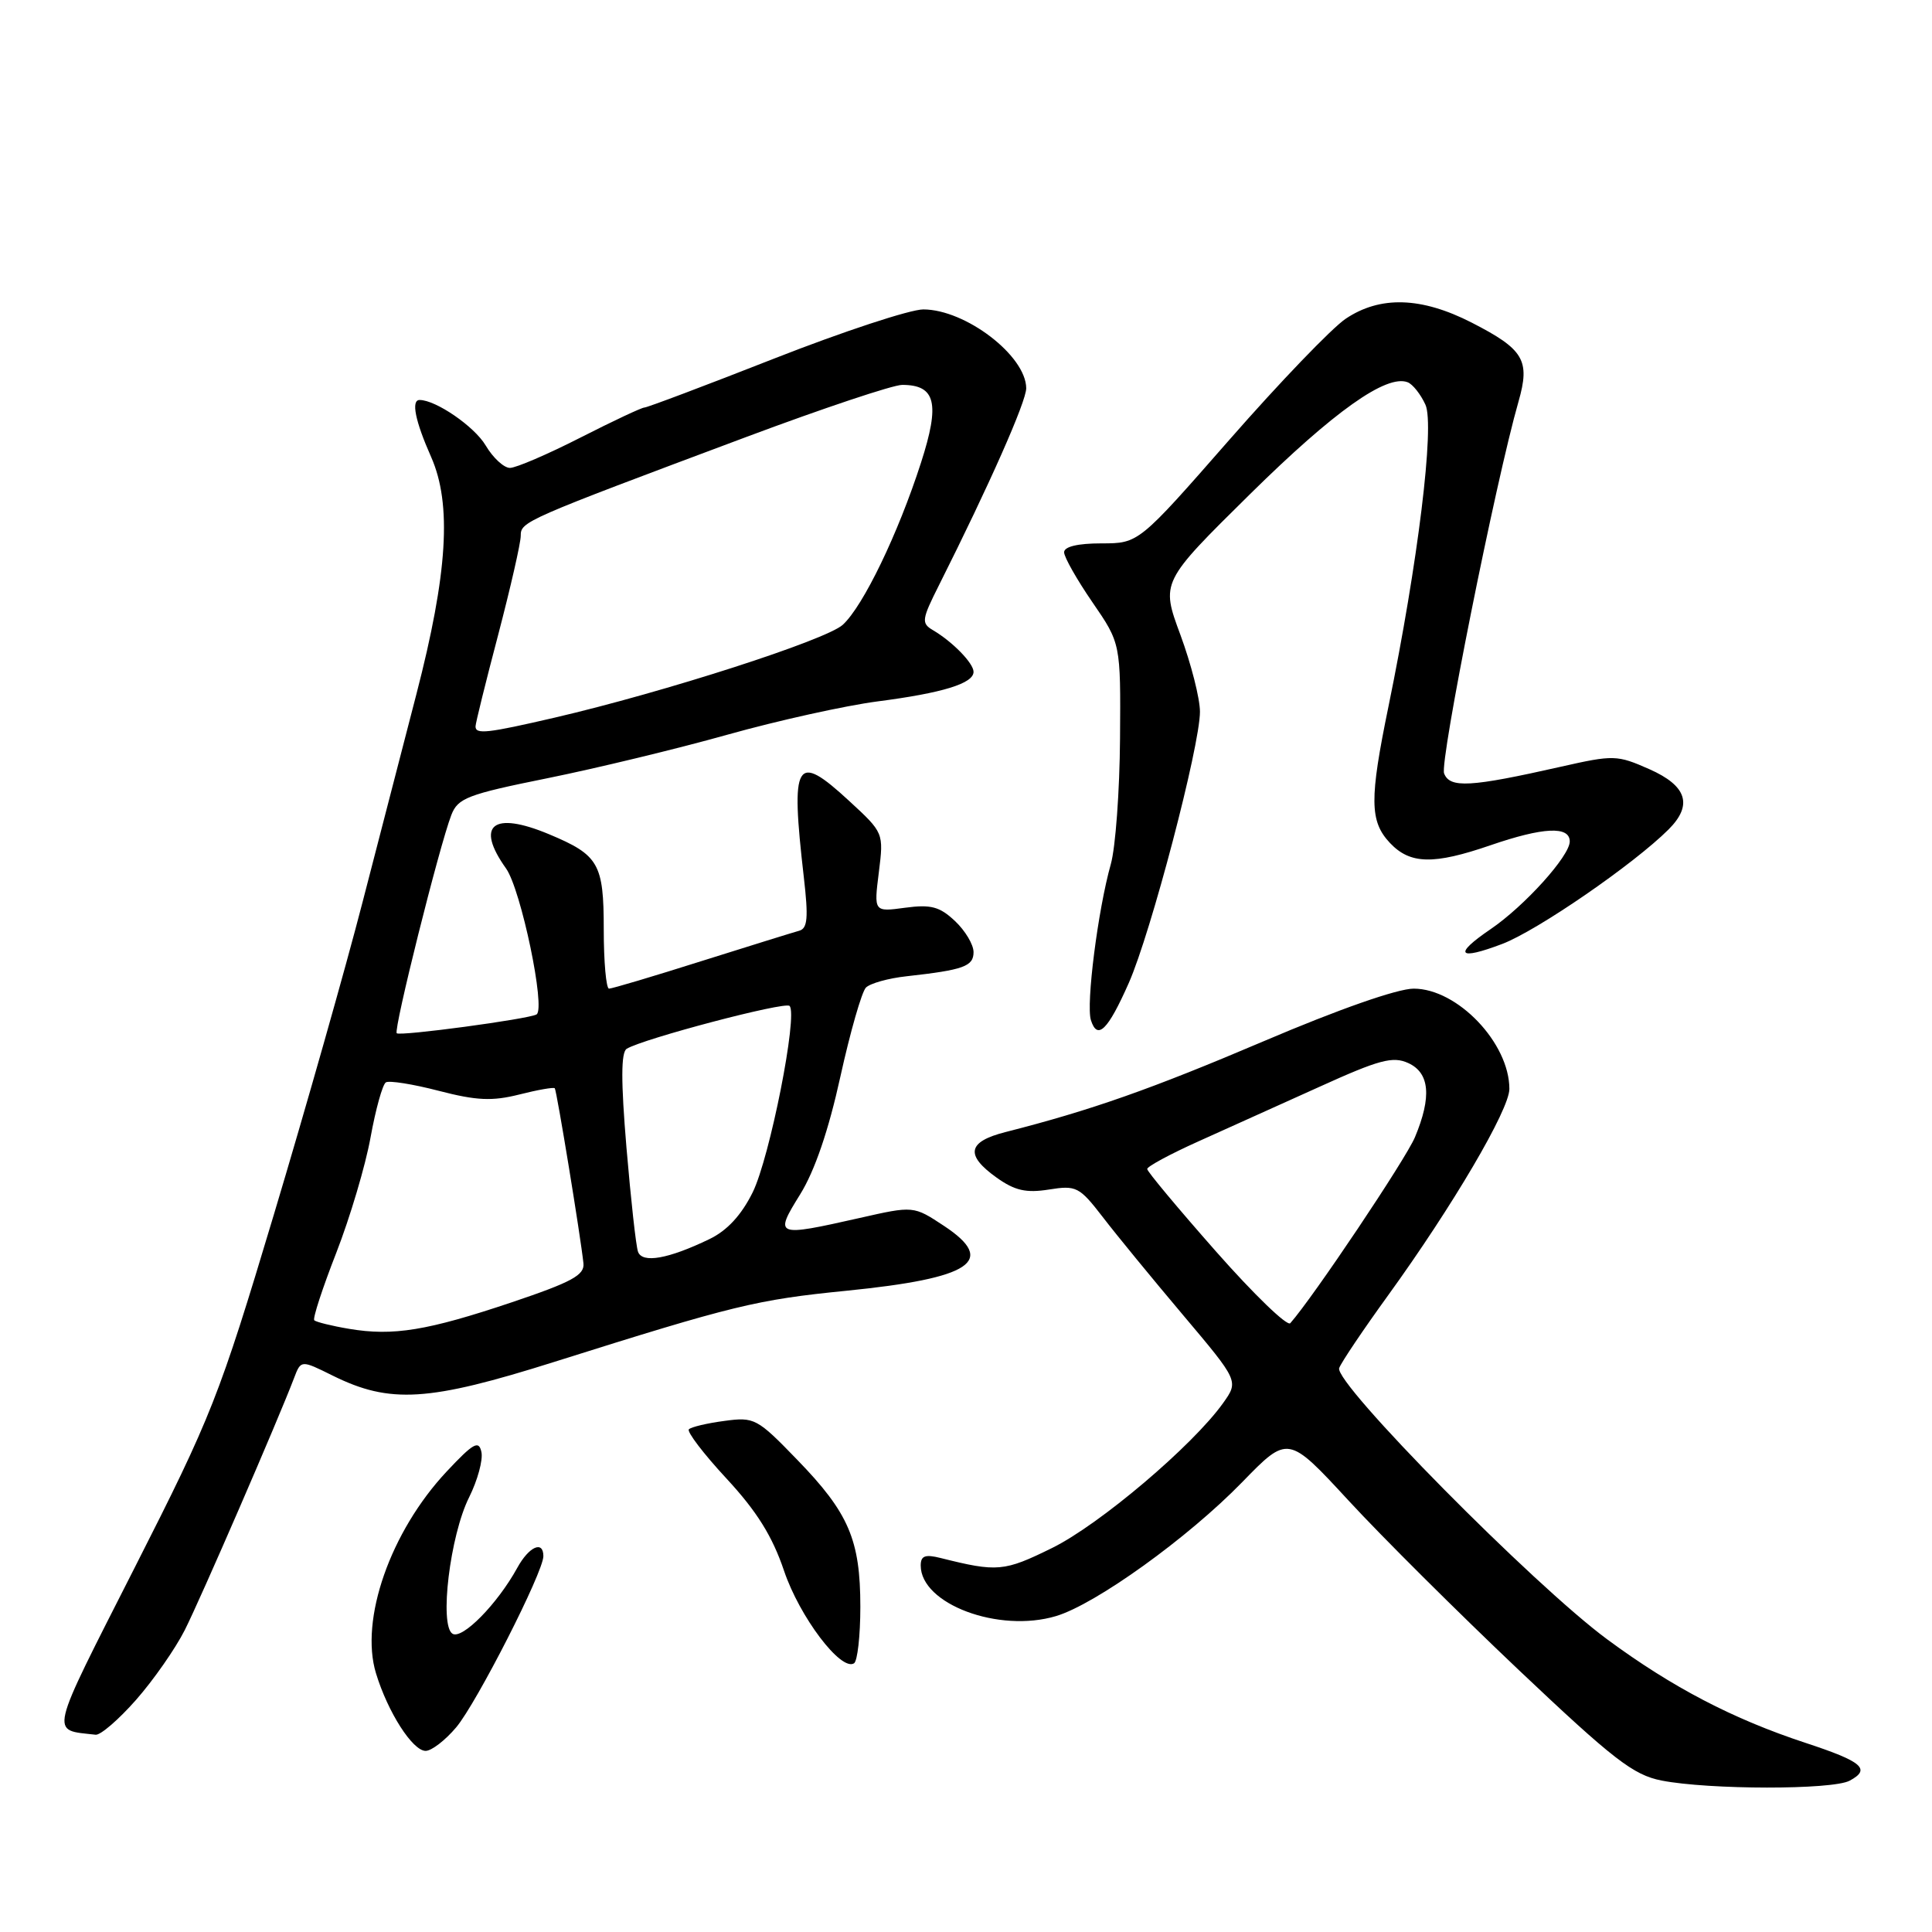<?xml version="1.0" encoding="UTF-8" standalone="no"?>
<!DOCTYPE svg PUBLIC "-//W3C//DTD SVG 1.1//EN" "http://www.w3.org/Graphics/SVG/1.1/DTD/svg11.dtd" >
<svg xmlns="http://www.w3.org/2000/svg" xmlns:xlink="http://www.w3.org/1999/xlink" version="1.1" viewBox="0 0 256 256">
 <g >
 <path fill="currentColor"
d=" M 245.09 235.95 C 247.95 234.42 246.79 233.42 239.24 230.94 C 229.59 227.76 221.60 223.59 213.00 217.25 C 203.22 210.05 176.71 183.21 177.45 181.27 C 177.75 180.48 180.66 176.16 183.91 171.67 C 192.49 159.81 200.00 147.03 200.00 144.29 C 200.00 138.21 193.12 131.00 187.32 131.00 C 185.18 131.00 177.36 133.74 167.51 137.94 C 152.55 144.31 144.60 147.11 133.25 150.00 C 128.19 151.28 127.85 153.04 132.07 156.05 C 134.47 157.76 135.97 158.10 138.99 157.62 C 142.61 157.04 143.02 157.25 146.11 161.25 C 147.90 163.59 152.70 169.44 156.76 174.25 C 164.14 183.00 164.14 183.00 162.07 185.91 C 158.05 191.55 145.69 202.03 139.40 205.12 C 133.04 208.25 132.16 208.33 124.62 206.44 C 122.58 205.93 122.00 206.15 122.00 207.44 C 122.00 212.54 132.34 216.41 139.93 214.14 C 145.20 212.56 157.42 203.77 164.59 196.40 C 170.67 190.15 170.67 190.15 178.68 198.82 C 183.08 203.60 193.24 213.70 201.25 221.29 C 213.80 233.17 216.42 235.19 220.16 235.93 C 226.45 237.16 242.80 237.18 245.09 235.95 Z  M 60.45 228.88 C 63.17 225.64 72.00 208.31 72.00 206.20 C 72.00 204.07 70.09 204.92 68.54 207.75 C 65.90 212.55 61.25 217.27 59.96 216.48 C 58.19 215.38 59.63 203.45 62.16 198.40 C 63.28 196.15 64.02 193.45 63.79 192.40 C 63.45 190.80 62.73 191.20 59.17 195.00 C 51.73 202.95 47.65 214.61 49.82 221.72 C 51.39 226.88 54.67 232.00 56.40 232.00 C 57.18 232.00 59.00 230.60 60.45 228.88 Z  M 18.02 225.25 C 20.32 222.64 23.23 218.47 24.48 216.00 C 26.58 211.85 36.83 188.21 38.96 182.61 C 39.88 180.19 39.88 180.19 44.09 182.28 C 51.69 186.04 56.77 185.72 73.50 180.44 C 97.25 172.95 100.24 172.22 112.17 171.03 C 128.75 169.37 132.15 167.11 125.09 162.44 C 121.05 159.77 121.05 159.77 113.90 161.39 C 102.72 163.91 102.56 163.84 106.03 158.25 C 107.96 155.14 109.79 149.78 111.35 142.68 C 112.66 136.74 114.19 131.41 114.74 130.86 C 115.30 130.30 117.72 129.62 120.13 129.36 C 127.68 128.52 129.00 128.05 129.00 126.16 C 129.00 125.16 127.89 123.31 126.54 122.04 C 124.51 120.13 123.35 119.82 119.93 120.28 C 115.79 120.84 115.79 120.84 116.45 115.59 C 117.10 110.35 117.10 110.35 112.50 106.11 C 105.43 99.59 104.73 100.77 106.51 116.23 C 107.13 121.61 107.01 123.03 105.89 123.33 C 105.13 123.54 99.30 125.35 92.95 127.35 C 86.61 129.36 81.09 131.00 80.70 131.00 C 80.32 131.00 80.00 127.47 80.00 123.15 C 80.00 114.43 79.35 113.30 72.75 110.54 C 65.31 107.43 62.95 109.32 67.05 115.07 C 69.04 117.86 72.34 133.70 71.09 134.42 C 70.00 135.04 52.99 137.33 52.57 136.91 C 52.12 136.46 58.20 112.15 59.80 108.00 C 60.67 105.75 61.93 105.26 72.53 103.12 C 79.00 101.81 89.74 99.22 96.39 97.35 C 103.05 95.48 112.00 93.50 116.28 92.94 C 124.93 91.82 129.00 90.56 129.00 89.02 C 129.00 87.88 126.22 85.03 123.62 83.50 C 122.06 82.58 122.12 82.11 124.44 77.50 C 131.08 64.28 136.00 53.18 135.98 51.43 C 135.93 47.12 127.94 41.01 122.34 41.00 C 120.61 41.00 111.73 43.92 102.61 47.50 C 93.50 51.08 85.75 54.00 85.39 54.00 C 85.03 54.00 81.20 55.80 76.88 58.00 C 72.56 60.20 68.37 62.00 67.57 62.00 C 66.77 62.00 65.32 60.66 64.35 59.02 C 62.87 56.52 57.76 53.00 55.60 53.00 C 54.45 53.00 55.01 55.78 57.13 60.56 C 59.89 66.81 59.32 75.98 55.17 92.00 C 53.53 98.33 50.33 110.70 48.05 119.50 C 45.78 128.30 40.48 146.97 36.27 161.00 C 29.03 185.13 28.04 187.64 17.86 207.69 C 6.32 230.44 6.62 229.16 12.67 229.86 C 13.31 229.94 15.72 227.86 18.02 225.25 Z  M 114.00 212.91 C 114.00 204.04 112.47 200.47 105.63 193.42 C 100.32 187.93 99.96 187.74 95.98 188.28 C 93.70 188.58 91.59 189.08 91.28 189.39 C 90.98 189.69 93.21 192.62 96.25 195.90 C 100.29 200.26 102.34 203.55 103.89 208.14 C 105.95 214.24 111.42 221.48 113.16 220.40 C 113.62 220.12 114.00 216.74 114.00 212.91 Z  M 149.57 130.25 C 152.50 123.62 159.00 98.85 159.00 94.31 C 159.00 92.55 157.83 87.97 156.41 84.12 C 153.82 77.13 153.82 77.13 165.66 65.45 C 176.77 54.50 183.71 49.57 186.52 50.65 C 187.18 50.90 188.25 52.24 188.88 53.63 C 190.12 56.37 187.89 74.58 183.98 93.61 C 181.45 105.91 181.48 108.82 184.17 111.69 C 186.85 114.53 189.94 114.60 197.50 112.00 C 204.48 109.60 208.00 109.43 208.00 111.50 C 208.00 113.42 202.02 120.05 197.51 123.12 C 192.53 126.51 193.17 127.31 199.07 125.07 C 203.71 123.30 216.51 114.49 221.10 109.90 C 224.34 106.66 223.52 104.12 218.55 101.92 C 214.27 100.03 213.83 100.01 206.80 101.60 C 194.81 104.31 192.11 104.46 191.35 102.48 C 190.75 100.92 198.19 63.72 201.21 53.21 C 202.78 47.73 201.92 46.29 195.01 42.75 C 188.33 39.33 182.86 39.17 178.29 42.25 C 176.46 43.49 169.54 50.69 162.92 58.25 C 150.88 72.00 150.88 72.00 145.94 72.00 C 142.82 72.00 141.00 72.43 141.00 73.18 C 141.00 73.82 142.69 76.80 144.75 79.80 C 148.50 85.25 148.50 85.25 148.41 97.87 C 148.36 104.82 147.81 112.30 147.19 114.50 C 145.48 120.55 143.89 133.07 144.55 135.17 C 145.41 137.88 146.79 136.53 149.57 130.25 Z  M 161.13 165.83 C 156.12 160.15 152.01 155.23 152.01 154.90 C 152.00 154.57 155.04 152.93 158.75 151.26 C 162.46 149.59 169.71 146.32 174.85 144.00 C 182.76 140.41 184.56 139.93 186.60 140.86 C 189.44 142.16 189.73 145.32 187.49 150.68 C 186.28 153.58 174.03 171.86 170.97 175.33 C 170.57 175.79 166.14 171.51 161.13 165.83 Z  M 46.27 176.08 C 43.94 175.69 41.86 175.17 41.64 174.94 C 41.42 174.70 42.73 170.68 44.56 166.00 C 46.38 161.32 48.43 154.44 49.10 150.71 C 49.78 146.97 50.69 143.69 51.13 143.42 C 51.57 143.15 54.72 143.65 58.14 144.54 C 63.15 145.84 65.22 145.93 68.80 145.03 C 71.24 144.41 73.36 144.04 73.51 144.20 C 73.77 144.50 76.94 163.88 77.31 167.40 C 77.47 168.96 75.77 169.88 67.85 172.55 C 56.63 176.32 52.10 177.06 46.27 176.08 Z  M 84.54 165.86 C 84.27 165.11 83.59 158.91 83.01 152.07 C 82.27 143.23 82.28 139.45 83.04 138.97 C 85.21 137.64 104.01 132.68 104.62 133.29 C 105.76 134.42 102.00 153.41 99.73 158.00 C 98.23 161.02 96.35 163.06 94.00 164.19 C 88.55 166.82 85.10 167.43 84.54 165.86 Z  M 63.01 96.25 C 63.01 95.84 64.36 90.38 66.01 84.12 C 67.65 77.85 69.00 71.95 69.00 71.00 C 69.00 69.11 69.36 68.95 98.92 57.89 C 109.05 54.10 118.33 51.00 119.54 51.00 C 123.99 51.00 124.58 53.43 122.04 61.30 C 119.01 70.71 114.38 80.31 111.67 82.79 C 109.46 84.81 88.01 91.72 73.50 95.09 C 64.57 97.16 63.00 97.34 63.01 96.25 Z "/>
</g>
</svg>